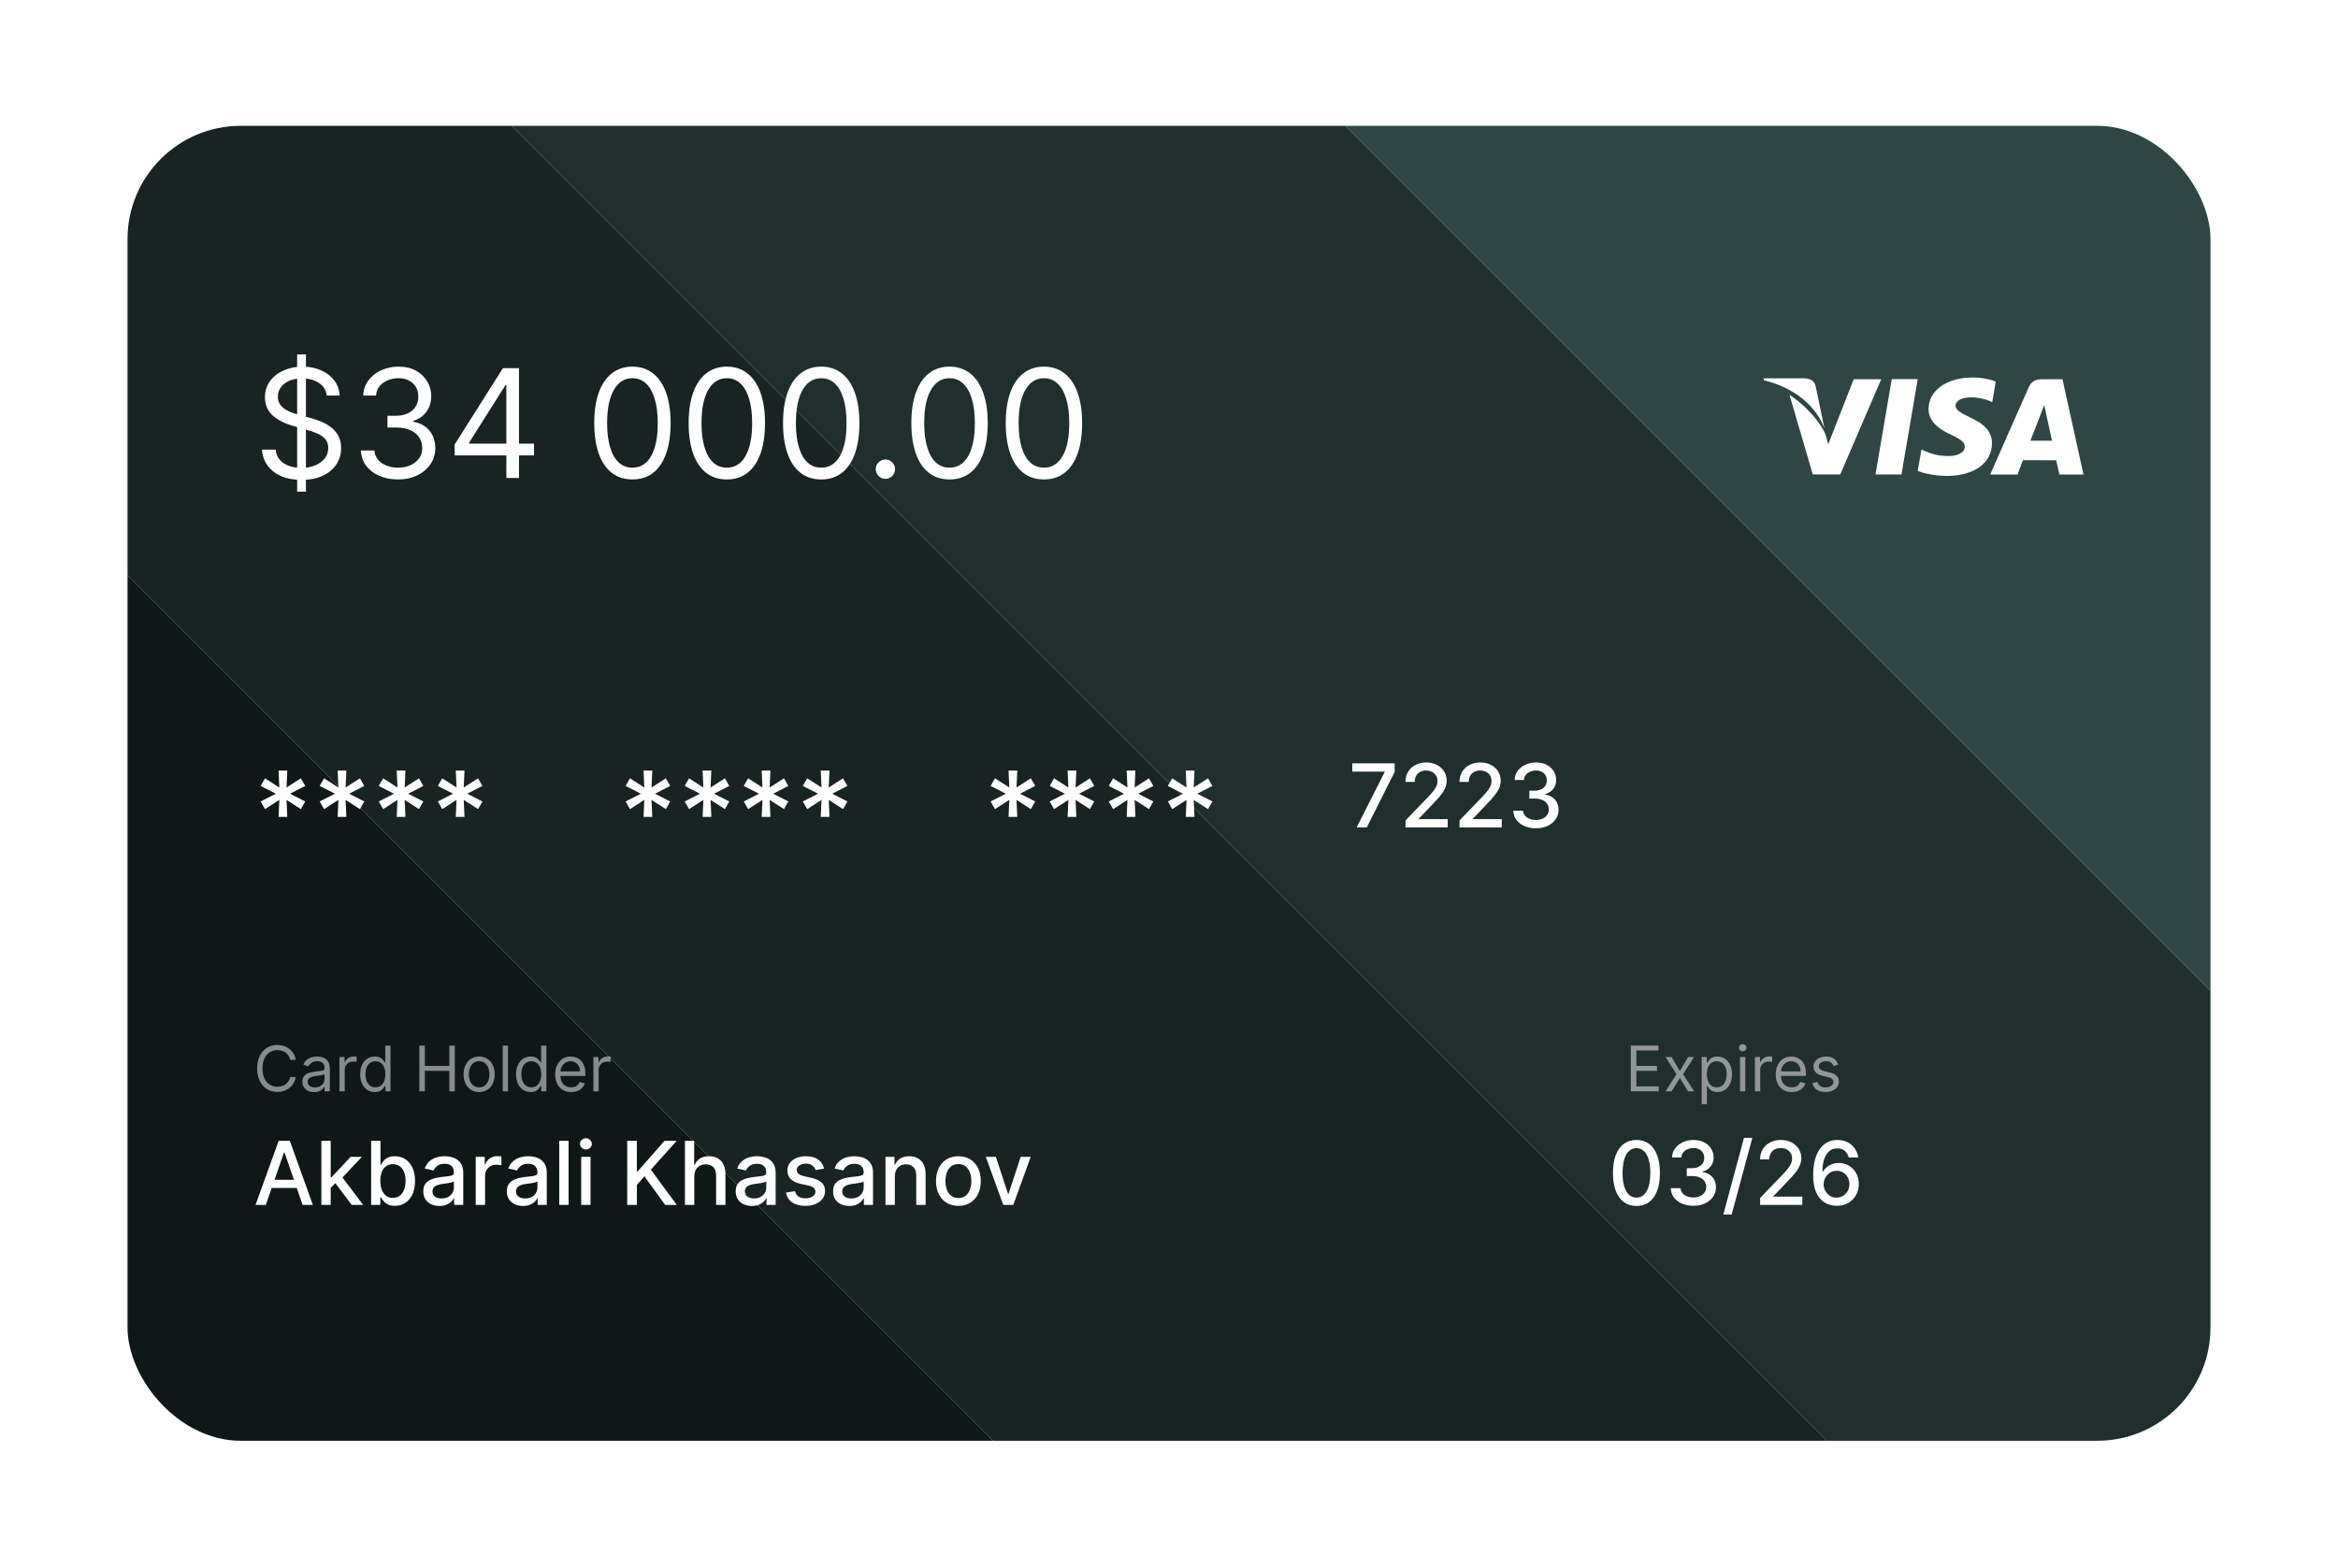 <svg width="550" height="369" viewBox="0 0 550 369" fill="none" xmlns="http://www.w3.org/2000/svg">
<g filter="url(#filter0_d_4_101961)">
<g clip-path="url(#clip0_4_101961)">
<rect x="176.556" y="-336.042" width="832.03" height="138.672" transform="rotate(45 176.556 -336.042)" fill="#2F4644"/>
<rect x="78.5" y="-237.987" width="832.03" height="138.672" transform="rotate(45 78.5 -237.987)" fill="#202E2D"/>
<rect x="-19.555" y="-139.931" width="832.03" height="138.672" transform="rotate(45 -19.555 -139.931)" fill="#182322"/>
<rect x="-117.611" y="-41.875" width="832.03" height="138.672" transform="rotate(45 -117.611 -41.875)" fill="#101717"/>
<path d="M69.903 86.082V53.783H71.972V86.082H69.903ZM76.867 63.473C76.716 62.194 76.102 61.202 75.025 60.495C73.948 59.789 72.628 59.435 71.063 59.435C69.919 59.435 68.918 59.62 68.061 59.99C67.211 60.361 66.546 60.869 66.067 61.517C65.596 62.165 65.361 62.901 65.361 63.725C65.361 64.415 65.525 65.008 65.853 65.504C66.189 65.992 66.618 66.4 67.139 66.728C67.661 67.047 68.208 67.312 68.78 67.523C69.352 67.725 69.877 67.888 70.357 68.015L72.981 68.721C73.654 68.898 74.403 69.142 75.227 69.453C76.059 69.764 76.854 70.189 77.611 70.727C78.377 71.257 79.008 71.939 79.504 72.771C80 73.604 80.248 74.626 80.248 75.837C80.248 77.233 79.882 78.495 79.151 79.622C78.427 80.749 77.367 81.645 75.971 82.309C74.583 82.974 72.897 83.306 70.912 83.306C69.061 83.306 67.459 83.008 66.105 82.41C64.759 81.813 63.699 80.981 62.925 79.912C62.16 78.844 61.727 77.603 61.626 76.19H64.856C64.94 77.166 65.268 77.974 65.84 78.613C66.42 79.244 67.152 79.715 68.035 80.026C68.927 80.329 69.886 80.48 70.912 80.48C72.106 80.48 73.179 80.287 74.129 79.9C75.08 79.504 75.832 78.958 76.388 78.26C76.943 77.553 77.22 76.729 77.22 75.787C77.22 74.929 76.981 74.231 76.501 73.692C76.022 73.154 75.391 72.716 74.609 72.38C73.826 72.044 72.981 71.749 72.073 71.497L68.893 70.588C66.874 70.008 65.276 69.18 64.099 68.103C62.921 67.026 62.333 65.618 62.333 63.876C62.333 62.43 62.724 61.168 63.506 60.091C64.296 59.006 65.356 58.165 66.685 57.568C68.023 56.962 69.516 56.66 71.164 56.66C72.83 56.66 74.31 56.958 75.605 57.555C76.901 58.144 77.927 58.952 78.684 59.978C79.449 61.004 79.853 62.169 79.895 63.473H76.867ZM93.669 83.205C92.004 83.205 90.519 82.919 89.216 82.347C87.92 81.775 86.89 80.981 86.124 79.963C85.368 78.937 84.955 77.746 84.888 76.392H88.067C88.135 77.225 88.421 77.944 88.925 78.55C89.43 79.147 90.09 79.609 90.906 79.938C91.722 80.266 92.626 80.43 93.619 80.43C94.729 80.43 95.713 80.236 96.571 79.849C97.429 79.462 98.102 78.924 98.59 78.234C99.078 77.544 99.322 76.746 99.322 75.837C99.322 74.887 99.086 74.05 98.615 73.326C98.144 72.595 97.454 72.023 96.546 71.611C95.638 71.198 94.527 70.992 93.215 70.992H91.146V68.217H93.215C94.241 68.217 95.141 68.031 95.915 67.661C96.697 67.291 97.307 66.77 97.745 66.097C98.19 65.424 98.413 64.633 98.413 63.725C98.413 62.85 98.22 62.089 97.833 61.441C97.446 60.794 96.899 60.289 96.193 59.927C95.495 59.566 94.67 59.385 93.72 59.385C92.828 59.385 91.987 59.549 91.196 59.877C90.414 60.197 89.775 60.663 89.279 61.277C88.782 61.883 88.513 62.615 88.471 63.473H85.443C85.494 62.118 85.902 60.932 86.667 59.915C87.432 58.889 88.433 58.09 89.67 57.518C90.915 56.946 92.281 56.66 93.77 56.66C95.368 56.66 96.739 56.983 97.883 57.631C99.027 58.27 99.906 59.116 100.52 60.167C101.134 61.218 101.441 62.354 101.441 63.574C101.441 65.029 101.058 66.269 100.293 67.296C99.536 68.322 98.506 69.032 97.202 69.428V69.63C98.834 69.899 100.108 70.593 101.025 71.711C101.942 72.822 102.4 74.197 102.4 75.837C102.4 77.242 102.017 78.503 101.252 79.622C100.495 80.732 99.46 81.607 98.148 82.246C96.836 82.886 95.343 83.205 93.669 83.205ZM106.955 77.553V74.979L118.31 57.013H120.177V61H118.915L110.336 74.575V74.777H125.627V77.553H106.955ZM119.117 82.852V76.771V75.572V57.013H122.095V82.852H119.117ZM148.776 83.205C146.875 83.205 145.256 82.688 143.919 81.653C142.581 80.61 141.559 79.101 140.853 77.124C140.146 75.139 139.793 72.742 139.793 69.932C139.793 67.14 140.146 64.755 140.853 62.779C141.568 60.794 142.594 59.28 143.931 58.237C145.277 57.185 146.892 56.66 148.776 56.66C150.66 56.66 152.271 57.185 153.608 58.237C154.954 59.28 155.98 60.794 156.687 62.779C157.402 64.755 157.759 67.14 157.759 69.932C157.759 72.742 157.406 75.139 156.699 77.124C155.993 79.101 154.971 80.61 153.633 81.653C152.296 82.688 150.677 83.205 148.776 83.205ZM148.776 80.43C150.66 80.43 152.124 79.521 153.167 77.704C154.21 75.888 154.731 73.297 154.731 69.932C154.731 67.695 154.491 65.79 154.012 64.217C153.541 62.644 152.86 61.446 151.968 60.621C151.085 59.797 150.021 59.385 148.776 59.385C146.909 59.385 145.449 60.306 144.398 62.148C143.347 63.981 142.821 66.576 142.821 69.932C142.821 72.17 143.056 74.071 143.527 75.635C143.998 77.2 144.676 78.39 145.559 79.206C146.45 80.022 147.523 80.43 148.776 80.43ZM170.981 83.205C169.08 83.205 167.461 82.688 166.124 81.653C164.787 80.61 163.765 79.101 163.058 77.124C162.352 75.139 161.998 72.742 161.998 69.932C161.998 67.14 162.352 64.755 163.058 62.779C163.773 60.794 164.799 59.28 166.137 58.237C167.482 57.185 169.097 56.66 170.981 56.66C172.866 56.66 174.476 57.185 175.814 58.237C177.159 59.28 178.186 60.794 178.892 62.779C179.607 64.755 179.965 67.14 179.965 69.932C179.965 72.742 179.611 75.139 178.905 77.124C178.198 79.101 177.176 80.61 175.839 81.653C174.501 82.688 172.882 83.205 170.981 83.205ZM170.981 80.43C172.866 80.43 174.329 79.521 175.372 77.704C176.415 75.888 176.936 73.297 176.936 69.932C176.936 67.695 176.697 65.79 176.217 64.217C175.746 62.644 175.065 61.446 174.173 60.621C173.29 59.797 172.226 59.385 170.981 59.385C169.114 59.385 167.655 60.306 166.603 62.148C165.552 63.981 165.026 66.576 165.026 69.932C165.026 72.17 165.262 74.071 165.733 75.635C166.204 77.2 166.881 78.39 167.764 79.206C168.656 80.022 169.728 80.43 170.981 80.43ZM193.187 83.205C191.286 83.205 189.667 82.688 188.329 81.653C186.992 80.61 185.97 79.101 185.264 77.124C184.557 75.139 184.204 72.742 184.204 69.932C184.204 67.14 184.557 64.755 185.264 62.779C185.978 60.794 187.005 59.28 188.342 58.237C189.688 57.185 191.303 56.66 193.187 56.66C195.071 56.66 196.682 57.185 198.019 58.237C199.365 59.28 200.391 60.794 201.098 62.779C201.812 64.755 202.17 67.14 202.17 69.932C202.17 72.742 201.817 75.139 201.11 77.124C200.404 79.101 199.382 80.61 198.044 81.653C196.707 82.688 195.088 83.205 193.187 83.205ZM193.187 80.43C195.071 80.43 196.534 79.521 197.577 77.704C198.62 75.888 199.142 73.297 199.142 69.932C199.142 67.695 198.902 65.79 198.423 64.217C197.952 62.644 197.27 61.446 196.379 60.621C195.496 59.797 194.432 59.385 193.187 59.385C191.32 59.385 189.86 60.306 188.809 62.148C187.757 63.981 187.232 66.576 187.232 69.932C187.232 72.17 187.467 74.071 187.938 75.635C188.409 77.2 189.086 78.39 189.97 79.206C190.861 80.022 191.934 80.43 193.187 80.43ZM208.283 83.054C207.66 83.054 207.126 82.831 206.68 82.385C206.235 81.939 206.012 81.405 206.012 80.783C206.012 80.16 206.235 79.626 206.68 79.18C207.126 78.735 207.66 78.512 208.283 78.512C208.905 78.512 209.439 78.735 209.885 79.18C210.331 79.626 210.554 80.16 210.554 80.783C210.554 81.195 210.449 81.573 210.238 81.918C210.036 82.263 209.763 82.541 209.418 82.751C209.082 82.953 208.703 83.054 208.283 83.054ZM223.372 83.205C221.471 83.205 219.852 82.688 218.515 81.653C217.178 80.61 216.156 79.101 215.449 77.124C214.743 75.139 214.389 72.742 214.389 69.932C214.389 67.14 214.743 64.755 215.449 62.779C216.164 60.794 217.19 59.28 218.528 58.237C219.873 57.185 221.488 56.66 223.372 56.66C225.256 56.66 226.867 57.185 228.205 58.237C229.55 59.28 230.577 60.794 231.283 62.779C231.998 64.755 232.355 67.14 232.355 69.932C232.355 72.742 232.002 75.139 231.296 77.124C230.589 79.101 229.567 80.61 228.23 81.653C226.892 82.688 225.273 83.205 223.372 83.205ZM223.372 80.43C225.256 80.43 226.72 79.521 227.763 77.704C228.806 75.888 229.327 73.297 229.327 69.932C229.327 67.695 229.088 65.79 228.608 64.217C228.137 62.644 227.456 61.446 226.564 60.621C225.681 59.797 224.617 59.385 223.372 59.385C221.505 59.385 220.046 60.306 218.994 62.148C217.943 63.981 217.417 66.576 217.417 69.932C217.417 72.17 217.653 74.071 218.124 75.635C218.595 77.2 219.272 78.39 220.155 79.206C221.047 80.022 222.119 80.43 223.372 80.43ZM245.578 83.205C243.677 83.205 242.058 82.688 240.72 81.653C239.383 80.61 238.361 79.101 237.654 77.124C236.948 75.139 236.595 72.742 236.595 69.932C236.595 67.14 236.948 64.755 237.654 62.779C238.369 60.794 239.396 59.28 240.733 58.237C242.079 57.185 243.694 56.66 245.578 56.66C247.462 56.66 249.073 57.185 250.41 58.237C251.756 59.28 252.782 60.794 253.488 62.779C254.203 64.755 254.561 67.14 254.561 69.932C254.561 72.742 254.208 75.139 253.501 77.124C252.795 79.101 251.773 80.61 250.435 81.653C249.098 82.688 247.479 83.205 245.578 83.205ZM245.578 80.43C247.462 80.43 248.925 79.521 249.968 77.704C251.011 75.888 251.533 73.297 251.533 69.932C251.533 67.695 251.293 65.79 250.814 64.217C250.343 62.644 249.661 61.446 248.77 60.621C247.887 59.797 246.823 59.385 245.578 59.385C243.711 59.385 242.251 60.306 241.2 62.148C240.148 63.981 239.623 66.576 239.623 69.932C239.623 72.17 239.858 74.071 240.329 75.635C240.8 77.2 241.477 78.39 242.361 79.206C243.252 80.022 244.325 80.43 245.578 80.43Z" fill="white"/>
<path d="M65.531 162.597L65.711 158.604L62.342 160.771L61.31 158.973L64.887 157.147L61.31 155.32L62.342 153.522L65.711 155.689L65.531 151.696H67.584L67.404 155.689L70.773 153.522L71.805 155.32L68.228 157.147L71.805 158.973L70.773 160.771L67.404 158.604L67.584 162.597H65.531ZM79.427 162.597L79.606 158.604L76.238 160.771L75.206 158.973L78.783 157.147L75.206 155.32L76.238 153.522L79.606 155.689L79.427 151.696H81.48L81.3 155.689L84.669 153.522L85.7 155.32L82.123 157.147L85.7 158.973L84.669 160.771L81.3 158.604L81.48 162.597H79.427ZM93.322 162.597L93.502 158.604L90.133 160.771L89.102 158.973L92.679 157.147L89.102 155.32L90.133 153.522L93.502 155.689L93.322 151.696H95.376L95.196 155.689L98.565 153.522L99.596 155.32L96.019 157.147L99.596 158.973L98.565 160.771L95.196 158.604L95.376 162.597H93.322ZM107.218 162.597L107.398 158.604L104.029 160.771L102.998 158.973L106.575 157.147L102.998 155.32L104.029 153.522L107.398 155.689L107.218 151.696H109.271L109.092 155.689L112.46 153.522L113.492 155.32L109.915 157.147L113.492 158.973L112.46 160.771L109.092 158.604L109.271 162.597H107.218Z" fill="white"/>
<path d="M319.148 165.076L325.728 152.063V151.953H318.118V150.003H328.083V152.019L321.525 165.076H319.148ZM330.642 165.076V163.427L335.742 158.143C336.287 157.569 336.736 157.066 337.089 156.634C337.447 156.197 337.715 155.783 337.892 155.39C338.068 154.998 338.156 154.581 338.156 154.139C338.156 153.638 338.039 153.207 337.803 152.844C337.568 152.476 337.246 152.193 336.839 151.997C336.432 151.796 335.973 151.695 335.463 151.695C334.923 151.695 334.452 151.806 334.05 152.027C333.647 152.247 333.338 152.559 333.122 152.961C332.907 153.364 332.799 153.835 332.799 154.374H330.627C330.627 153.457 330.838 152.655 331.26 151.968C331.682 151.281 332.261 150.749 332.997 150.371C333.733 149.988 334.57 149.797 335.507 149.797C336.454 149.797 337.288 149.986 338.009 150.363C338.735 150.736 339.302 151.247 339.709 151.894C340.117 152.537 340.32 153.263 340.32 154.073C340.32 154.632 340.215 155.179 340.004 155.714C339.798 156.249 339.437 156.845 338.922 157.502C338.407 158.155 337.69 158.947 336.773 159.88L333.777 163.015V163.125H340.563V165.076H330.642ZM343.352 165.076V163.427L348.453 158.143C348.997 157.569 349.446 157.066 349.8 156.634C350.158 156.197 350.425 155.783 350.602 155.39C350.778 154.998 350.867 154.581 350.867 154.139C350.867 153.638 350.749 153.207 350.514 152.844C350.278 152.476 349.957 152.193 349.549 151.997C349.142 151.796 348.683 151.695 348.173 151.695C347.633 151.695 347.162 151.806 346.76 152.027C346.358 152.247 346.049 152.559 345.833 152.961C345.617 153.364 345.509 153.835 345.509 154.374H343.338C343.338 153.457 343.549 152.655 343.971 151.968C344.393 151.281 344.972 150.749 345.708 150.371C346.444 149.988 347.28 149.797 348.217 149.797C349.164 149.797 349.998 149.986 350.72 150.363C351.446 150.736 352.012 151.247 352.42 151.894C352.827 152.537 353.031 153.263 353.031 154.073C353.031 154.632 352.925 155.179 352.714 155.714C352.508 156.249 352.147 156.845 351.632 157.502C351.117 158.155 350.401 158.947 349.483 159.88L346.488 163.015V163.125H353.273V165.076H343.352ZM361.31 165.282C360.3 165.282 359.397 165.107 358.602 164.759C357.812 164.411 357.186 163.927 356.725 163.309C356.269 162.686 356.024 161.965 355.989 161.145H358.3C358.33 161.592 358.479 161.98 358.749 162.308C359.024 162.632 359.382 162.882 359.824 163.059C360.265 163.236 360.756 163.324 361.296 163.324C361.889 163.324 362.414 163.221 362.871 163.015C363.332 162.809 363.692 162.522 363.952 162.154C364.212 161.781 364.342 161.351 364.342 160.866C364.342 160.36 364.212 159.916 363.952 159.534C363.697 159.146 363.322 158.842 362.826 158.621C362.336 158.4 361.742 158.29 361.045 158.29H359.772V156.435H361.045C361.605 156.435 362.095 156.335 362.517 156.133C362.944 155.932 363.278 155.653 363.518 155.294C363.759 154.931 363.879 154.507 363.879 154.021C363.879 153.555 363.773 153.15 363.562 152.807C363.356 152.458 363.062 152.186 362.679 151.99C362.301 151.794 361.855 151.695 361.34 151.695C360.849 151.695 360.39 151.786 359.963 151.968C359.541 152.144 359.198 152.4 358.933 152.733C358.668 153.062 358.526 153.457 358.506 153.918H356.306C356.33 153.104 356.571 152.387 357.027 151.769C357.488 151.151 358.097 150.668 358.852 150.319C359.608 149.971 360.447 149.797 361.369 149.797C362.336 149.797 363.17 149.986 363.871 150.363C364.578 150.736 365.123 151.234 365.505 151.857C365.893 152.481 366.084 153.163 366.079 153.903C366.084 154.747 365.849 155.464 365.373 156.052C364.902 156.641 364.274 157.036 363.489 157.237V157.355C364.49 157.507 365.265 157.905 365.814 158.547C366.369 159.19 366.644 159.987 366.639 160.939C366.644 161.769 366.413 162.512 365.947 163.169C365.486 163.827 364.855 164.344 364.055 164.722C363.256 165.095 362.341 165.282 361.31 165.282Z" fill="white"/>
<path d="M151.392 162.597L151.572 158.604L148.203 160.771L147.172 158.973L150.748 157.147L147.172 155.32L148.203 153.522L151.572 155.689L151.392 151.696H153.445L153.265 155.689L156.634 153.522L157.666 155.32L154.089 157.147L157.666 158.973L156.634 160.771L153.265 158.604L153.445 162.597H151.392ZM165.288 162.597L165.467 158.604L162.099 160.771L161.067 158.973L164.644 157.147L161.067 155.32L162.099 153.522L165.467 155.689L165.288 151.696H167.341L167.161 155.689L170.53 153.522L171.561 155.32L167.984 157.147L171.561 158.973L170.53 160.771L167.161 158.604L167.341 162.597H165.288ZM179.183 162.597L179.363 158.604L175.994 160.771L174.963 158.973L178.54 157.147L174.963 155.32L175.994 153.522L179.363 155.689L179.183 151.696H181.237L181.057 155.689L184.426 153.522L185.457 155.32L181.88 157.147L185.457 158.973L184.426 160.771L181.057 158.604L181.237 162.597H179.183ZM193.079 162.597L193.259 158.604L189.89 160.771L188.859 158.973L192.436 157.147L188.859 155.32L189.89 153.522L193.259 155.689L193.079 151.696H195.132L194.953 155.689L198.321 153.522L199.353 155.32L195.776 157.147L199.353 158.973L198.321 160.771L194.953 158.604L195.132 162.597H193.079Z" fill="white"/>
<path d="M237.253 162.597L237.433 158.604L234.064 160.771L233.033 158.973L236.609 157.147L233.033 155.32L234.064 153.522L237.433 155.689L237.253 151.696H239.306L239.126 155.689L242.495 153.522L243.527 155.32L239.95 157.147L243.527 158.973L242.495 160.771L239.126 158.604L239.306 162.597H237.253ZM251.149 162.597L251.328 158.604L247.96 160.771L246.928 158.973L250.505 157.147L246.928 155.32L247.96 153.522L251.328 155.689L251.149 151.696H253.202L253.022 155.689L256.391 153.522L257.422 155.32L253.845 157.147L257.422 158.973L256.391 160.771L253.022 158.604L253.202 162.597H251.149ZM265.044 162.597L265.224 158.604L261.855 160.771L260.824 158.973L264.401 157.147L260.824 155.32L261.855 153.522L265.224 155.689L265.044 151.696H267.098L266.918 155.689L270.287 153.522L271.318 155.32L267.741 157.147L271.318 158.973L270.287 160.771L266.918 158.604L267.098 162.597H265.044ZM278.94 162.597L279.12 158.604L275.751 160.771L274.72 158.973L278.297 157.147L274.72 155.32L275.751 153.522L279.12 155.689L278.94 151.696H280.993L280.814 155.689L284.182 153.522L285.214 155.32L281.637 157.147L285.214 158.973L284.182 160.771L280.814 158.604L280.993 162.597H278.94Z" fill="white"/>
<path d="M383.636 227.172V216.406H390.133V217.562H384.939V221.2H389.797V222.357H384.939V226.016H390.217V227.172H383.636ZM393.24 219.097L395.175 222.399L397.109 219.097H398.539L395.932 223.135L398.539 227.172H397.109L395.175 224.039L393.24 227.172H391.81L394.376 223.135L391.81 219.097H393.24ZM400.309 230.2V219.097H401.508V220.38H401.655C401.746 220.24 401.873 220.061 402.034 219.844C402.198 219.623 402.433 219.427 402.738 219.255C403.047 219.08 403.464 218.992 403.989 218.992C404.669 218.992 405.269 219.162 405.787 219.502C406.306 219.842 406.711 220.324 407.002 220.948C407.292 221.572 407.438 222.308 407.438 223.156C407.438 224.011 407.292 224.752 407.002 225.38C406.711 226.003 406.308 226.487 405.793 226.83C405.277 227.17 404.683 227.34 404.01 227.34C403.492 227.34 403.076 227.255 402.764 227.083C402.453 226.908 402.213 226.71 402.044 226.489C401.876 226.264 401.746 226.079 401.655 225.932H401.55V230.2H400.309ZM401.529 223.135C401.529 223.745 401.618 224.283 401.797 224.749C401.976 225.211 402.237 225.574 402.58 225.837C402.924 226.096 403.345 226.226 403.842 226.226C404.361 226.226 404.794 226.089 405.141 225.816C405.491 225.539 405.754 225.168 405.929 224.701C406.108 224.232 406.197 223.71 406.197 223.135C406.197 222.567 406.11 222.055 405.934 221.6C405.763 221.141 405.502 220.778 405.151 220.512C404.804 220.242 404.368 220.107 403.842 220.107C403.337 220.107 402.913 220.235 402.57 220.491C402.227 220.743 401.967 221.097 401.792 221.552C401.617 222.005 401.529 222.532 401.529 223.135ZM409.33 227.172V219.097H410.571V227.172H409.33ZM409.961 217.752C409.719 217.752 409.511 217.669 409.336 217.505C409.164 217.34 409.078 217.142 409.078 216.911C409.078 216.679 409.164 216.481 409.336 216.317C409.511 216.152 409.719 216.069 409.961 216.069C410.203 216.069 410.41 216.152 410.582 216.317C410.757 216.481 410.844 216.679 410.844 216.911C410.844 217.142 410.757 217.34 410.582 217.505C410.41 217.669 410.203 217.752 409.961 217.752ZM412.843 227.172V219.097H414.042V220.317H414.126C414.273 219.918 414.54 219.593 414.925 219.345C415.311 219.096 415.745 218.971 416.229 218.971C416.32 218.971 416.434 218.973 416.571 218.977C416.707 218.98 416.811 218.985 416.881 218.992V220.254C416.839 220.244 416.742 220.228 416.592 220.207C416.444 220.182 416.288 220.17 416.124 220.17C415.731 220.17 415.381 220.252 415.072 220.417C414.767 220.578 414.526 220.803 414.347 221.09C414.172 221.374 414.084 221.698 414.084 222.062V227.172H412.843ZM421.491 227.34C420.713 227.34 420.042 227.169 419.478 226.825C418.917 226.478 418.484 225.995 418.179 225.374C417.878 224.75 417.727 224.025 417.727 223.198C417.727 222.371 417.878 221.642 418.179 221.011C418.484 220.377 418.908 219.883 419.451 219.529C419.998 219.171 420.636 218.992 421.365 218.992C421.786 218.992 422.201 219.062 422.611 219.203C423.021 219.343 423.394 219.571 423.731 219.886C424.067 220.198 424.335 220.611 424.535 221.127C424.735 221.642 424.835 222.276 424.835 223.03V223.555H418.61V222.483H423.573C423.573 222.027 423.482 221.621 423.3 221.263C423.121 220.906 422.865 220.624 422.532 220.417C422.203 220.21 421.814 220.107 421.365 220.107C420.871 220.107 420.443 220.229 420.082 220.475C419.725 220.717 419.45 221.032 419.257 221.421C419.064 221.81 418.968 222.227 418.968 222.672V223.387C418.968 223.997 419.073 224.514 419.283 224.938C419.497 225.359 419.793 225.679 420.172 225.9C420.55 226.117 420.99 226.226 421.491 226.226C421.817 226.226 422.111 226.18 422.374 226.089C422.641 225.995 422.87 225.854 423.063 225.669C423.256 225.479 423.405 225.245 423.51 224.964L424.708 225.301C424.582 225.707 424.37 226.065 424.072 226.373C423.774 226.678 423.406 226.916 422.968 227.088C422.53 227.256 422.038 227.34 421.491 227.34ZM432.441 220.906L431.327 221.221C431.257 221.036 431.153 220.855 431.017 220.68C430.884 220.501 430.701 220.354 430.47 220.238C430.239 220.123 429.943 220.065 429.582 220.065C429.087 220.065 428.676 220.179 428.346 220.406C428.02 220.631 427.857 220.916 427.857 221.263C427.857 221.572 427.969 221.815 428.194 221.994C428.418 222.173 428.769 222.322 429.245 222.441L430.444 222.735C431.166 222.911 431.704 223.179 432.058 223.54C432.412 223.897 432.589 224.358 432.589 224.922C432.589 225.385 432.455 225.798 432.189 226.163C431.926 226.527 431.558 226.815 431.085 227.025C430.612 227.235 430.062 227.34 429.434 227.34C428.611 227.34 427.929 227.162 427.389 226.804C426.85 226.447 426.508 225.925 426.364 225.238L427.542 224.943C427.654 225.378 427.866 225.704 428.178 225.921C428.493 226.138 428.905 226.247 429.413 226.247C429.992 226.247 430.451 226.124 430.791 225.879C431.134 225.63 431.306 225.332 431.306 224.985C431.306 224.705 431.208 224.47 431.011 224.281C430.815 224.088 430.514 223.944 430.107 223.85L428.762 223.534C428.022 223.359 427.479 223.088 427.132 222.72C426.788 222.348 426.617 221.884 426.617 221.326C426.617 220.871 426.745 220.468 427 220.117C427.26 219.767 427.612 219.492 428.057 219.292C428.506 219.092 429.014 218.992 429.582 218.992C430.381 218.992 431.008 219.168 431.464 219.518C431.923 219.869 432.249 220.331 432.441 220.906Z" fill="white" fill-opacity="0.5"/>
<path d="M384.966 254.148C383.804 254.143 382.81 253.836 381.986 253.228C381.161 252.619 380.531 251.734 380.094 250.571C379.658 249.408 379.439 248.007 379.439 246.368C379.439 244.734 379.658 243.338 380.094 242.181C380.536 241.023 381.169 240.139 381.993 239.531C382.822 238.923 383.813 238.618 384.966 238.618C386.119 238.618 387.108 238.925 387.932 239.538C388.757 240.147 389.387 241.03 389.824 242.188C390.265 243.341 390.486 244.734 390.486 246.368C390.486 248.012 390.268 249.415 389.831 250.578C389.395 251.736 388.764 252.622 387.94 253.235C387.115 253.843 386.124 254.148 384.966 254.148ZM384.966 252.182C385.987 252.182 386.784 251.684 387.358 250.688C387.937 249.692 388.227 248.252 388.227 246.368C388.227 245.117 388.094 244.06 387.829 243.196C387.569 242.328 387.194 241.67 386.703 241.224C386.218 240.772 385.639 240.547 384.966 240.547C383.951 240.547 383.153 241.047 382.575 242.048C381.996 243.049 381.704 244.489 381.699 246.368C381.699 247.624 381.829 248.687 382.089 249.555C382.354 250.419 382.729 251.074 383.215 251.52C383.701 251.962 384.284 252.182 384.966 252.182ZM398.345 254.103C397.334 254.103 396.431 253.929 395.636 253.581C394.846 253.232 394.221 252.749 393.76 252.131C393.303 251.508 393.058 250.787 393.024 249.967H395.335C395.364 250.414 395.514 250.801 395.783 251.13C396.058 251.454 396.416 251.704 396.858 251.881C397.3 252.057 397.79 252.146 398.33 252.146C398.924 252.146 399.449 252.043 399.905 251.837C400.366 251.63 400.727 251.343 400.987 250.975C401.247 250.603 401.377 250.173 401.377 249.687C401.377 249.182 401.247 248.738 400.987 248.355C400.732 247.968 400.356 247.664 399.861 247.443C399.37 247.222 398.776 247.112 398.08 247.112H396.806V245.257H398.08C398.639 245.257 399.13 245.156 399.552 244.955C399.979 244.754 400.312 244.474 400.553 244.116C400.793 243.753 400.913 243.329 400.913 242.843C400.913 242.377 400.808 241.972 400.597 241.629C400.391 241.28 400.096 241.008 399.714 240.812C399.336 240.615 398.889 240.517 398.374 240.517C397.883 240.517 397.425 240.608 396.998 240.79C396.576 240.966 396.232 241.221 395.967 241.555C395.702 241.884 395.56 242.279 395.541 242.74H393.34C393.365 241.925 393.605 241.209 394.061 240.591C394.522 239.973 395.131 239.489 395.886 239.141C396.642 238.793 397.481 238.618 398.404 238.618C399.37 238.618 400.204 238.807 400.906 239.185C401.612 239.558 402.157 240.056 402.54 240.679C402.927 241.302 403.119 241.984 403.114 242.725C403.119 243.569 402.883 244.285 402.407 244.874C401.936 245.463 401.308 245.858 400.523 246.059V246.177C401.524 246.329 402.299 246.726 402.849 247.369C403.403 248.012 403.678 248.809 403.673 249.761C403.678 250.59 403.447 251.334 402.981 251.991C402.52 252.649 401.89 253.166 401.09 253.544C400.29 253.917 399.375 254.103 398.345 254.103ZM412.225 238.118L407.368 256.164H405.403L410.26 238.118H412.225ZM414.065 253.897V252.249L419.165 246.964C419.71 246.39 420.159 245.887 420.512 245.456C420.87 245.019 421.138 244.604 421.314 244.212C421.491 243.819 421.579 243.402 421.579 242.961C421.579 242.46 421.462 242.028 421.226 241.665C420.991 241.297 420.669 241.015 420.262 240.819C419.855 240.618 419.396 240.517 418.886 240.517C418.346 240.517 417.875 240.628 417.473 240.848C417.07 241.069 416.761 241.381 416.545 241.783C416.329 242.185 416.221 242.656 416.221 243.196H414.05C414.05 242.279 414.261 241.476 414.683 240.79C415.105 240.103 415.684 239.57 416.42 239.192C417.156 238.81 417.993 238.618 418.93 238.618C419.877 238.618 420.711 238.807 421.432 239.185C422.158 239.558 422.725 240.068 423.132 240.716C423.54 241.359 423.743 242.085 423.743 242.894C423.743 243.454 423.638 244.001 423.427 244.536C423.221 245.07 422.86 245.667 422.345 246.324C421.83 246.977 421.113 247.769 420.196 248.701L417.2 251.837V251.947H423.986V253.897H414.065ZM432.038 254.103C431.365 254.094 430.703 253.971 430.05 253.735C429.403 253.5 428.814 253.107 428.284 252.558C427.754 252.008 427.33 251.27 427.011 250.343C426.697 249.415 426.54 248.257 426.54 246.869C426.54 245.554 426.67 244.386 426.93 243.365C427.195 242.345 427.575 241.484 428.071 240.782C428.566 240.076 429.165 239.538 429.866 239.17C430.568 238.802 431.356 238.618 432.229 238.618C433.127 238.618 433.924 238.795 434.621 239.148C435.318 239.502 435.882 239.99 436.314 240.613C436.75 241.236 437.028 241.945 437.145 242.74H434.901C434.748 242.112 434.447 241.599 433.995 241.202C433.544 240.804 432.955 240.606 432.229 240.606C431.125 240.606 430.264 241.086 429.646 242.048C429.032 243.01 428.723 244.347 428.718 246.059H428.829C429.089 245.632 429.408 245.269 429.786 244.97C430.168 244.666 430.595 244.433 431.066 244.271C431.542 244.104 432.043 244.02 432.568 244.02C433.441 244.02 434.231 244.234 434.937 244.661C435.649 245.083 436.215 245.667 436.637 246.412C437.059 247.158 437.27 248.012 437.27 248.974C437.27 249.935 437.052 250.806 436.615 251.586C436.184 252.366 435.575 252.985 434.79 253.441C434.005 253.892 433.088 254.113 432.038 254.103ZM432.03 252.19C432.609 252.19 433.127 252.048 433.583 251.763C434.039 251.478 434.4 251.096 434.665 250.615C434.93 250.134 435.062 249.597 435.062 249.003C435.062 248.424 434.932 247.897 434.672 247.421C434.417 246.945 434.064 246.567 433.613 246.287C433.166 246.008 432.656 245.868 432.082 245.868C431.645 245.868 431.24 245.951 430.867 246.118C430.499 246.285 430.176 246.515 429.896 246.81C429.616 247.104 429.395 247.443 429.234 247.825C429.077 248.203 428.998 248.603 428.998 249.025C428.998 249.589 429.128 250.112 429.388 250.593C429.653 251.074 430.014 251.461 430.47 251.756C430.931 252.045 431.451 252.19 432.03 252.19Z" fill="white"/>
<path d="M69.575 219.77H68.271C68.194 219.395 68.059 219.066 67.866 218.782C67.677 218.498 67.445 218.26 67.172 218.067C66.902 217.871 66.603 217.724 66.273 217.626C65.944 217.527 65.6 217.478 65.243 217.478C64.591 217.478 64 217.643 63.471 217.972C62.945 218.302 62.527 218.787 62.215 219.429C61.906 220.07 61.752 220.857 61.752 221.789C61.752 222.721 61.906 223.508 62.215 224.149C62.527 224.791 62.945 225.276 63.471 225.606C64 225.935 64.591 226.1 65.243 226.1C65.6 226.1 65.944 226.051 66.273 225.953C66.603 225.854 66.902 225.709 67.172 225.516C67.445 225.32 67.677 225.08 67.866 224.796C68.059 224.509 68.194 224.179 68.271 223.808H69.575C69.476 224.358 69.298 224.85 69.038 225.285C68.779 225.72 68.457 226.089 68.071 226.394C67.686 226.696 67.253 226.925 66.772 227.083C66.296 227.241 65.786 227.319 65.243 227.319C64.325 227.319 63.508 227.095 62.793 226.646C62.078 226.198 61.516 225.56 61.105 224.733C60.695 223.906 60.49 222.925 60.49 221.789C60.49 220.654 60.695 219.672 61.105 218.845C61.516 218.018 62.078 217.38 62.793 216.932C63.508 216.483 64.325 216.259 65.243 216.259C65.786 216.259 66.296 216.338 66.772 216.495C67.253 216.653 67.686 216.884 68.071 217.189C68.457 217.491 68.779 217.859 69.038 218.293C69.298 218.724 69.476 219.217 69.575 219.77ZM73.889 227.361C73.377 227.361 72.913 227.265 72.496 227.072C72.079 226.876 71.748 226.594 71.502 226.226C71.257 225.854 71.135 225.406 71.135 224.88C71.135 224.418 71.226 224.043 71.408 223.755C71.59 223.464 71.834 223.236 72.139 223.072C72.444 222.907 72.78 222.784 73.148 222.704C73.519 222.62 73.893 222.553 74.268 222.504C74.758 222.441 75.156 222.394 75.461 222.362C75.769 222.327 75.994 222.269 76.134 222.189C76.278 222.108 76.349 221.968 76.349 221.768V221.726C76.349 221.207 76.207 220.804 75.924 220.517C75.643 220.229 75.217 220.086 74.646 220.086C74.054 220.086 73.59 220.215 73.253 220.475C72.917 220.734 72.68 221.011 72.543 221.305L71.366 220.885C71.576 220.394 71.856 220.012 72.207 219.739C72.561 219.462 72.946 219.269 73.363 219.161C73.784 219.048 74.198 218.992 74.604 218.992C74.863 218.992 75.161 219.024 75.498 219.087C75.838 219.147 76.165 219.271 76.481 219.46C76.8 219.649 77.064 219.935 77.275 220.317C77.485 220.699 77.59 221.211 77.59 221.852V227.172H76.349V226.079H76.286C76.202 226.254 76.062 226.441 75.866 226.641C75.669 226.841 75.408 227.011 75.082 227.151C74.757 227.291 74.359 227.361 73.889 227.361ZM74.078 226.247C74.569 226.247 74.983 226.151 75.319 225.958C75.659 225.765 75.915 225.516 76.087 225.211C76.262 224.906 76.349 224.586 76.349 224.249V223.114C76.297 223.177 76.181 223.235 76.002 223.287C75.827 223.336 75.624 223.38 75.393 223.419C75.165 223.454 74.942 223.485 74.725 223.513C74.511 223.538 74.338 223.559 74.204 223.576C73.882 223.618 73.581 223.687 73.3 223.781C73.023 223.873 72.799 224.011 72.627 224.197C72.459 224.379 72.375 224.628 72.375 224.943C72.375 225.374 72.535 225.7 72.853 225.921C73.176 226.138 73.584 226.247 74.078 226.247ZM79.855 227.172V219.097H81.053V220.317H81.137C81.284 219.918 81.551 219.593 81.936 219.345C82.322 219.096 82.756 218.971 83.24 218.971C83.331 218.971 83.445 218.973 83.582 218.977C83.718 218.98 83.822 218.985 83.892 218.992V220.254C83.85 220.244 83.753 220.228 83.603 220.207C83.456 220.182 83.299 220.17 83.135 220.17C82.742 220.17 82.392 220.252 82.083 220.417C81.778 220.578 81.537 220.803 81.358 221.09C81.183 221.374 81.095 221.698 81.095 222.062V227.172H79.855ZM88.166 227.34C87.493 227.34 86.899 227.17 86.384 226.83C85.868 226.487 85.465 226.003 85.174 225.38C84.884 224.752 84.738 224.011 84.738 223.156C84.738 222.308 84.884 221.572 85.174 220.948C85.465 220.324 85.87 219.842 86.389 219.502C86.908 219.162 87.507 218.992 88.187 218.992C88.713 218.992 89.128 219.08 89.433 219.255C89.741 219.427 89.976 219.623 90.137 219.844C90.302 220.061 90.43 220.24 90.521 220.38H90.626V216.406H91.867V227.172H90.668V225.932H90.521C90.43 226.079 90.3 226.264 90.132 226.489C89.964 226.71 89.724 226.908 89.412 227.083C89.1 227.255 88.684 227.34 88.166 227.34ZM88.334 226.226C88.832 226.226 89.252 226.096 89.596 225.837C89.939 225.574 90.2 225.211 90.379 224.749C90.558 224.283 90.647 223.745 90.647 223.135C90.647 222.532 90.559 222.005 90.384 221.552C90.209 221.097 89.95 220.743 89.606 220.491C89.263 220.235 88.839 220.107 88.334 220.107C87.808 220.107 87.37 220.242 87.02 220.512C86.673 220.778 86.412 221.141 86.236 221.6C86.065 222.055 85.979 222.567 85.979 223.135C85.979 223.71 86.067 224.232 86.242 224.701C86.42 225.168 86.683 225.539 87.03 225.816C87.381 226.089 87.815 226.226 88.334 226.226ZM98.643 227.172V216.406H99.947V221.2H105.687V216.406H106.991V227.172H105.687V222.357H99.947V227.172H98.643ZM112.713 227.34C111.984 227.34 111.345 227.167 110.794 226.82C110.248 226.473 109.82 225.988 109.512 225.364C109.207 224.74 109.054 224.011 109.054 223.177C109.054 222.336 109.207 221.602 109.512 220.974C109.82 220.347 110.248 219.86 110.794 219.513C111.345 219.166 111.984 218.992 112.713 218.992C113.442 218.992 114.08 219.166 114.627 219.513C115.177 219.86 115.604 220.347 115.909 220.974C116.218 221.602 116.372 222.336 116.372 223.177C116.372 224.011 116.218 224.74 115.909 225.364C115.604 225.988 115.177 226.473 114.627 226.82C114.08 227.167 113.442 227.34 112.713 227.34ZM112.713 226.226C113.267 226.226 113.722 226.084 114.08 225.8C114.437 225.516 114.702 225.143 114.874 224.68C115.045 224.218 115.131 223.717 115.131 223.177C115.131 222.637 115.045 222.134 114.874 221.668C114.702 221.202 114.437 220.825 114.08 220.538C113.722 220.251 113.267 220.107 112.713 220.107C112.159 220.107 111.704 220.251 111.346 220.538C110.989 220.825 110.724 221.202 110.553 221.668C110.381 222.134 110.295 222.637 110.295 223.177C110.295 223.717 110.381 224.218 110.553 224.68C110.724 225.143 110.989 225.516 111.346 225.8C111.704 226.084 112.159 226.226 112.713 226.226ZM119.506 216.406V227.172H118.266V216.406H119.506ZM124.828 227.34C124.155 227.34 123.561 227.17 123.046 226.83C122.531 226.487 122.128 226.003 121.837 225.38C121.546 224.752 121.4 224.011 121.4 223.156C121.4 222.308 121.546 221.572 121.837 220.948C122.128 220.324 122.532 219.842 123.051 219.502C123.57 219.162 124.169 218.992 124.849 218.992C125.375 218.992 125.79 219.08 126.095 219.255C126.403 219.427 126.638 219.623 126.799 219.844C126.964 220.061 127.092 220.24 127.183 220.38H127.288V216.406H128.529V227.172H127.33V225.932H127.183C127.092 226.079 126.962 226.264 126.794 226.489C126.626 226.71 126.386 226.908 126.074 227.083C125.762 227.255 125.347 227.34 124.828 227.34ZM124.996 226.226C125.494 226.226 125.914 226.096 126.258 225.837C126.601 225.574 126.862 225.211 127.041 224.749C127.22 224.283 127.309 223.745 127.309 223.135C127.309 222.532 127.222 222.005 127.046 221.552C126.871 221.097 126.612 220.743 126.268 220.491C125.925 220.235 125.501 220.107 124.996 220.107C124.47 220.107 124.032 220.242 123.682 220.512C123.335 220.778 123.074 221.141 122.899 221.6C122.727 222.055 122.641 222.567 122.641 223.135C122.641 223.71 122.729 224.232 122.904 224.701C123.083 225.168 123.345 225.539 123.692 225.816C124.043 226.089 124.477 226.226 124.996 226.226ZM134.359 227.34C133.581 227.34 132.91 227.169 132.345 226.825C131.785 226.478 131.352 225.995 131.047 225.374C130.745 224.75 130.595 224.025 130.595 223.198C130.595 222.371 130.745 221.642 131.047 221.011C131.352 220.377 131.776 219.883 132.319 219.529C132.866 219.171 133.504 218.992 134.233 218.992C134.653 218.992 135.068 219.062 135.478 219.203C135.889 219.343 136.262 219.571 136.598 219.886C136.935 220.198 137.203 220.611 137.403 221.127C137.602 221.642 137.702 222.276 137.702 223.03V223.555H131.478V222.483H136.44C136.44 222.027 136.349 221.621 136.167 221.263C135.988 220.906 135.733 220.624 135.4 220.417C135.07 220.21 134.681 220.107 134.233 220.107C133.738 220.107 133.311 220.229 132.95 220.475C132.592 220.717 132.317 221.032 132.125 221.421C131.932 221.81 131.835 222.227 131.835 222.672V223.387C131.835 223.997 131.941 224.514 132.151 224.938C132.365 225.359 132.661 225.679 133.039 225.9C133.418 226.117 133.858 226.226 134.359 226.226C134.685 226.226 134.979 226.18 135.242 226.089C135.508 225.995 135.738 225.854 135.931 225.669C136.123 225.479 136.272 225.245 136.377 224.964L137.576 225.301C137.45 225.707 137.238 226.065 136.94 226.373C136.642 226.678 136.274 226.916 135.836 227.088C135.398 227.256 134.905 227.34 134.359 227.34ZM139.589 227.172V219.097H140.788V220.317H140.872C141.019 219.918 141.286 219.593 141.671 219.345C142.057 219.096 142.491 218.971 142.975 218.971C143.066 218.971 143.18 218.973 143.317 218.977C143.453 218.98 143.557 218.985 143.627 218.992V220.254C143.585 220.244 143.488 220.228 143.338 220.207C143.19 220.182 143.034 220.17 142.87 220.17C142.477 220.17 142.127 220.252 141.818 220.417C141.513 220.578 141.272 220.803 141.093 221.09C140.918 221.374 140.83 221.698 140.83 222.062V227.172H139.589Z" fill="white" fill-opacity="0.5"/>
<path d="M62.536 253.897H60.123L65.547 238.824H68.174L73.598 253.897H71.184L66.923 241.562H66.805L62.536 253.897ZM62.941 247.995H70.772V249.908H62.941V247.995ZM77.622 250.063L77.607 247.377H77.99L82.494 242.593H85.129L79.992 248.039H79.646L77.622 250.063ZM75.598 253.897V238.824H77.799V253.897H75.598ZM82.737 253.897L78.689 248.525L80.205 246.986L85.438 253.897H82.737ZM87.311 253.897V238.824H89.512V244.425H89.644C89.772 244.19 89.956 243.917 90.196 243.608C90.437 243.299 90.77 243.029 91.197 242.799C91.624 242.563 92.188 242.445 92.89 242.445C93.802 242.445 94.617 242.676 95.333 243.137C96.05 243.599 96.612 244.263 97.019 245.132C97.431 246 97.637 247.045 97.637 248.267C97.637 249.489 97.433 250.536 97.026 251.41C96.619 252.278 96.059 252.948 95.348 253.419C94.637 253.885 93.825 254.118 92.912 254.118C92.225 254.118 91.663 254.003 91.227 253.772C90.795 253.542 90.456 253.272 90.211 252.963C89.966 252.653 89.777 252.379 89.644 252.138H89.46V253.897H87.311ZM89.468 248.245C89.468 249.04 89.583 249.737 89.814 250.335C90.044 250.934 90.378 251.402 90.814 251.741C91.251 252.075 91.786 252.241 92.419 252.241C93.076 252.241 93.626 252.067 94.067 251.719C94.509 251.366 94.843 250.887 95.068 250.284C95.299 249.68 95.414 249.001 95.414 248.245C95.414 247.499 95.302 246.829 95.076 246.236C94.855 245.642 94.521 245.174 94.075 244.83C93.633 244.487 93.081 244.315 92.419 244.315C91.781 244.315 91.241 244.479 90.8 244.808C90.363 245.137 90.032 245.595 89.806 246.184C89.581 246.773 89.468 247.46 89.468 248.245ZM103.398 254.148C102.681 254.148 102.034 254.015 101.455 253.75C100.876 253.48 100.417 253.09 100.079 252.58C99.745 252.07 99.578 251.444 99.578 250.703C99.578 250.065 99.701 249.54 99.946 249.128C100.191 248.716 100.523 248.39 100.94 248.149C101.357 247.909 101.823 247.727 102.338 247.605C102.853 247.482 103.378 247.389 103.913 247.325C104.59 247.247 105.14 247.183 105.562 247.134C105.984 247.08 106.29 246.994 106.482 246.876C106.673 246.758 106.769 246.567 106.769 246.302V246.25C106.769 245.608 106.587 245.11 106.224 244.756C105.866 244.403 105.331 244.227 104.62 244.227C103.879 244.227 103.295 244.391 102.868 244.72C102.446 245.043 102.154 245.404 101.992 245.802L99.924 245.331C100.169 244.644 100.528 244.089 100.999 243.667C101.474 243.24 102.022 242.931 102.64 242.74C103.258 242.544 103.908 242.445 104.59 242.445C105.042 242.445 105.52 242.499 106.025 242.607C106.536 242.71 107.011 242.902 107.453 243.181C107.9 243.461 108.265 243.861 108.55 244.381C108.834 244.896 108.977 245.566 108.977 246.39V253.897H106.827V252.352H106.739C106.597 252.636 106.383 252.916 106.099 253.191C105.814 253.465 105.449 253.694 105.002 253.875C104.556 254.057 104.021 254.148 103.398 254.148ZM103.876 252.381C104.485 252.381 105.005 252.261 105.436 252.021C105.873 251.78 106.204 251.466 106.43 251.078C106.661 250.686 106.776 250.266 106.776 249.82V248.363C106.697 248.441 106.545 248.515 106.32 248.584C106.099 248.647 105.846 248.704 105.562 248.753C105.277 248.797 105 248.839 104.73 248.878C104.46 248.912 104.234 248.942 104.053 248.966C103.626 249.02 103.236 249.111 102.883 249.239C102.534 249.366 102.255 249.55 102.044 249.791C101.838 250.026 101.735 250.34 101.735 250.733C101.735 251.277 101.936 251.689 102.338 251.969C102.74 252.244 103.253 252.381 103.876 252.381ZM111.908 253.897V242.593H114.035V244.388H114.152C114.358 243.78 114.721 243.302 115.242 242.953C115.767 242.6 116.36 242.423 117.023 242.423C117.16 242.423 117.322 242.428 117.508 242.438C117.7 242.448 117.849 242.46 117.957 242.475V244.58C117.869 244.555 117.712 244.528 117.486 244.499C117.261 244.465 117.035 244.447 116.809 244.447C116.289 244.447 115.825 244.558 115.418 244.779C115.016 244.994 114.697 245.296 114.461 245.684C114.226 246.066 114.108 246.503 114.108 246.994V253.897H111.908ZM123.05 254.148C122.334 254.148 121.686 254.015 121.107 253.75C120.528 253.48 120.07 253.09 119.731 252.58C119.397 252.07 119.23 251.444 119.23 250.703C119.23 250.065 119.353 249.54 119.598 249.128C119.844 248.716 120.175 248.39 120.592 248.149C121.009 247.909 121.475 247.727 121.99 247.605C122.506 247.482 123.031 247.389 123.565 247.325C124.242 247.247 124.792 247.183 125.214 247.134C125.636 247.08 125.943 246.994 126.134 246.876C126.325 246.758 126.421 246.567 126.421 246.302V246.25C126.421 245.608 126.239 245.11 125.876 244.756C125.518 244.403 124.983 244.227 124.272 244.227C123.531 244.227 122.947 244.391 122.52 244.72C122.098 245.043 121.806 245.404 121.644 245.802L119.576 245.331C119.822 244.644 120.18 244.089 120.651 243.667C121.127 243.24 121.674 242.931 122.292 242.74C122.91 242.544 123.56 242.445 124.242 242.445C124.694 242.445 125.172 242.499 125.678 242.607C126.188 242.71 126.664 242.902 127.105 243.181C127.552 243.461 127.917 243.861 128.202 244.381C128.487 244.896 128.629 245.566 128.629 246.39V253.897H126.48V252.352H126.392C126.249 252.636 126.036 252.916 125.751 253.191C125.467 253.465 125.101 253.694 124.655 253.875C124.208 254.057 123.673 254.148 123.05 254.148ZM123.529 252.381C124.137 252.381 124.657 252.261 125.089 252.021C125.526 251.78 125.857 251.466 126.082 251.078C126.313 250.686 126.428 250.266 126.428 249.82V248.363C126.35 248.441 126.198 248.515 125.972 248.584C125.751 248.647 125.499 248.704 125.214 248.753C124.929 248.797 124.652 248.839 124.382 248.878C124.112 248.912 123.887 248.942 123.705 248.966C123.278 249.02 122.888 249.111 122.535 249.239C122.187 249.366 121.907 249.55 121.696 249.791C121.49 250.026 121.387 250.34 121.387 250.733C121.387 251.277 121.588 251.689 121.99 251.969C122.393 252.244 122.905 252.381 123.529 252.381ZM133.76 238.824V253.897H131.56V238.824H133.76ZM136.721 253.897V242.593H138.922V253.897H136.721ZM137.832 240.848C137.45 240.848 137.121 240.721 136.846 240.466C136.576 240.206 136.441 239.897 136.441 239.538C136.441 239.175 136.576 238.866 136.846 238.611C137.121 238.351 137.45 238.221 137.832 238.221C138.215 238.221 138.541 238.351 138.811 238.611C139.086 238.866 139.223 239.175 139.223 239.538C139.223 239.897 139.086 240.206 138.811 240.466C138.541 240.721 138.215 240.848 137.832 240.848ZM147.543 253.897V238.824H149.818V246.022H150.002L156.324 238.824H159.187L153.107 245.61L159.209 253.897H156.471L151.599 247.163L149.818 249.209V253.897H147.543ZM163.33 247.185V253.897H161.13V238.824H163.301V244.433H163.441C163.706 243.824 164.11 243.341 164.655 242.983C165.2 242.625 165.911 242.445 166.789 242.445C167.564 242.445 168.242 242.605 168.821 242.924C169.404 243.243 169.856 243.719 170.175 244.352C170.499 244.98 170.66 245.765 170.66 246.707V253.897H168.46V246.972C168.46 246.143 168.246 245.5 167.82 245.043C167.393 244.582 166.799 244.352 166.039 244.352C165.518 244.352 165.052 244.462 164.64 244.683C164.233 244.904 163.912 245.227 163.676 245.654C163.445 246.076 163.33 246.587 163.33 247.185ZM176.887 254.148C176.17 254.148 175.523 254.015 174.944 253.75C174.365 253.48 173.906 253.09 173.568 252.58C173.234 252.07 173.067 251.444 173.067 250.703C173.067 250.065 173.19 249.54 173.435 249.128C173.68 248.716 174.012 248.39 174.429 248.149C174.846 247.909 175.312 247.727 175.827 247.605C176.342 247.482 176.867 247.389 177.402 247.325C178.079 247.247 178.629 247.183 179.051 247.134C179.473 247.08 179.779 246.994 179.971 246.876C180.162 246.758 180.258 246.567 180.258 246.302V246.25C180.258 245.608 180.076 245.11 179.713 244.756C179.355 244.403 178.82 244.227 178.109 244.227C177.368 244.227 176.784 244.391 176.357 244.72C175.935 245.043 175.643 245.404 175.481 245.802L173.413 245.331C173.658 244.644 174.017 244.089 174.488 243.667C174.963 243.24 175.511 242.931 176.129 242.74C176.747 242.544 177.397 242.445 178.079 242.445C178.531 242.445 179.009 242.499 179.514 242.607C180.025 242.71 180.5 242.902 180.942 243.181C181.389 243.461 181.754 243.861 182.039 244.381C182.323 244.896 182.466 245.566 182.466 246.39V253.897H180.316V252.352H180.228C180.086 252.636 179.872 252.916 179.588 253.191C179.303 253.465 178.938 253.694 178.491 253.875C178.045 254.057 177.51 254.148 176.887 254.148ZM177.365 252.381C177.974 252.381 178.494 252.261 178.925 252.021C179.362 251.78 179.693 251.466 179.919 251.078C180.15 250.686 180.265 250.266 180.265 249.82V248.363C180.186 248.441 180.034 248.515 179.809 248.584C179.588 248.647 179.335 248.704 179.051 248.753C178.766 248.797 178.489 248.839 178.219 248.878C177.949 248.912 177.723 248.942 177.542 248.966C177.115 249.02 176.725 249.111 176.372 249.239C176.023 249.366 175.744 249.55 175.533 249.791C175.327 250.026 175.224 250.34 175.224 250.733C175.224 251.277 175.425 251.689 175.827 251.969C176.229 252.244 176.742 252.381 177.365 252.381ZM193.868 245.353L191.873 245.706C191.79 245.451 191.657 245.208 191.476 244.977C191.299 244.747 191.059 244.558 190.754 244.411C190.45 244.263 190.07 244.19 189.614 244.19C188.991 244.19 188.47 244.33 188.053 244.609C187.636 244.884 187.428 245.24 187.428 245.676C187.428 246.054 187.568 246.358 187.847 246.589C188.127 246.82 188.578 247.009 189.202 247.156L190.997 247.568C192.038 247.808 192.813 248.179 193.323 248.679C193.833 249.18 194.088 249.83 194.088 250.63C194.088 251.307 193.892 251.91 193.5 252.44C193.112 252.965 192.57 253.377 191.873 253.676C191.181 253.976 190.379 254.125 189.466 254.125C188.201 254.125 187.168 253.856 186.368 253.316C185.568 252.771 185.078 251.998 184.896 250.998L187.023 250.674C187.156 251.228 187.428 251.648 187.84 251.932C188.252 252.212 188.789 252.352 189.452 252.352C190.173 252.352 190.75 252.202 191.181 251.903C191.613 251.599 191.829 251.228 191.829 250.791C191.829 250.438 191.696 250.141 191.432 249.901C191.172 249.661 190.772 249.479 190.232 249.356L188.318 248.937C187.263 248.696 186.483 248.314 185.978 247.789C185.478 247.264 185.227 246.599 185.227 245.794C185.227 245.127 185.414 244.543 185.787 244.043C186.16 243.542 186.675 243.152 187.332 242.872C187.99 242.588 188.743 242.445 189.592 242.445C190.813 242.445 191.775 242.71 192.477 243.24C193.178 243.765 193.642 244.469 193.868 245.353ZM199.798 254.148C199.081 254.148 198.434 254.015 197.855 253.75C197.276 253.48 196.817 253.09 196.478 252.58C196.145 252.07 195.978 251.444 195.978 250.703C195.978 250.065 196.101 249.54 196.346 249.128C196.591 248.716 196.923 248.39 197.34 248.149C197.757 247.909 198.223 247.727 198.738 247.605C199.253 247.482 199.778 247.389 200.313 247.325C200.99 247.247 201.54 247.183 201.962 247.134C202.383 247.08 202.69 246.994 202.881 246.876C203.073 246.758 203.169 246.567 203.169 246.302V246.25C203.169 245.608 202.987 245.11 202.624 244.756C202.266 244.403 201.731 244.227 201.019 244.227C200.279 244.227 199.695 244.391 199.268 244.72C198.846 245.043 198.554 245.404 198.392 245.802L196.324 245.331C196.569 244.644 196.927 244.089 197.398 243.667C197.874 243.24 198.421 242.931 199.04 242.74C199.658 242.544 200.308 242.445 200.99 242.445C201.441 242.445 201.92 242.499 202.425 242.607C202.935 242.71 203.411 242.902 203.853 243.181C204.299 243.461 204.665 243.861 204.95 244.381C205.234 244.896 205.376 245.566 205.376 246.39V253.897H203.227V252.352H203.139C202.997 252.636 202.783 252.916 202.499 253.191C202.214 253.465 201.849 253.694 201.402 253.875C200.956 254.057 200.421 254.148 199.798 254.148ZM200.276 252.381C200.885 252.381 201.405 252.261 201.836 252.021C202.273 251.78 202.604 251.466 202.83 251.078C203.061 250.686 203.176 250.266 203.176 249.82V248.363C203.097 248.441 202.945 248.515 202.72 248.584C202.499 248.647 202.246 248.704 201.962 248.753C201.677 248.797 201.4 248.839 201.13 248.878C200.86 248.912 200.634 248.942 200.453 248.966C200.026 249.02 199.636 249.111 199.283 249.239C198.934 249.366 198.655 249.55 198.444 249.791C198.237 250.026 198.134 250.34 198.134 250.733C198.134 251.277 198.336 251.689 198.738 251.969C199.14 252.244 199.653 252.381 200.276 252.381ZM210.508 247.185V253.897H208.307V242.593H210.42V244.433H210.56C210.82 243.834 211.227 243.353 211.781 242.99C212.341 242.627 213.045 242.445 213.894 242.445C214.664 242.445 215.338 242.607 215.917 242.931C216.496 243.25 216.945 243.726 217.264 244.359C217.583 244.992 217.743 245.775 217.743 246.707V253.897H215.542V246.972C215.542 246.152 215.329 245.512 214.902 245.051C214.475 244.585 213.889 244.352 213.143 244.352C212.633 244.352 212.179 244.462 211.781 244.683C211.389 244.904 211.077 245.227 210.847 245.654C210.621 246.076 210.508 246.587 210.508 247.185ZM225.456 254.125C224.396 254.125 223.471 253.883 222.681 253.397C221.891 252.911 221.278 252.232 220.841 251.358C220.404 250.485 220.186 249.464 220.186 248.296C220.186 247.124 220.404 246.098 220.841 245.22C221.278 244.342 221.891 243.66 222.681 243.174C223.471 242.688 224.396 242.445 225.456 242.445C226.516 242.445 227.44 242.688 228.23 243.174C229.02 243.66 229.634 244.342 230.07 245.22C230.507 246.098 230.725 247.124 230.725 248.296C230.725 249.464 230.507 250.485 230.07 251.358C229.634 252.232 229.02 252.911 228.23 253.397C227.44 253.883 226.516 254.125 225.456 254.125ZM225.463 252.278C226.15 252.278 226.719 252.097 227.171 251.734C227.622 251.37 227.956 250.887 228.171 250.284C228.392 249.68 228.503 249.015 228.503 248.289C228.503 247.568 228.392 246.906 228.171 246.302C227.956 245.694 227.622 245.205 227.171 244.837C226.719 244.469 226.15 244.285 225.463 244.285C224.771 244.285 224.197 244.469 223.741 244.837C223.289 245.205 222.953 245.694 222.733 246.302C222.517 246.906 222.409 247.568 222.409 248.289C222.409 249.015 222.517 249.68 222.733 250.284C222.953 250.887 223.289 251.37 223.741 251.734C224.197 252.097 224.771 252.278 225.463 252.278ZM242.468 242.593L238.368 253.897H236.013L231.907 242.593H234.269L237.132 251.292H237.25L240.105 242.593H242.468Z" fill="white"/>
<path fill-rule="evenodd" clip-rule="evenodd" d="M445.02 59.599L441.196 82.039H447.311L451.138 59.599H445.02Z" fill="white"/>
<path fill-rule="evenodd" clip-rule="evenodd" d="M436.069 59.624L430.08 74.927L429.44 72.618C428.259 69.833 424.906 65.835 420.97 63.315L426.446 82.028L432.916 82.016L442.547 59.62L436.069 59.624Z" fill="white"/>
<path fill-rule="evenodd" clip-rule="evenodd" d="M427.119 61.231C426.764 59.864 425.734 59.457 424.454 59.408H414.973L414.894 59.854C422.272 61.644 427.155 65.957 429.181 71.143L427.119 61.231Z" fill="white"/>
<path fill-rule="evenodd" clip-rule="evenodd" d="M463.533 63.901C465.533 63.87 466.984 64.307 468.11 64.76L468.663 65.02L469.49 60.156C468.278 59.702 466.38 59.215 464.011 59.215C457.968 59.215 453.709 62.258 453.675 66.619C453.637 69.842 456.71 71.642 459.031 72.715C461.415 73.817 462.213 74.517 462.202 75.5C462.183 77.002 460.303 77.691 458.546 77.691C456.096 77.691 454.796 77.353 452.787 76.517L452 76.157L451.138 81.18C452.57 81.808 455.21 82.347 457.952 82.375C464.381 82.375 468.559 79.368 468.602 74.708C468.628 72.157 466.999 70.212 463.463 68.616C461.324 67.574 460.016 66.883 460.029 65.832C460.029 64.899 461.139 63.901 463.533 63.901Z" fill="white"/>
<path fill-rule="evenodd" clip-rule="evenodd" d="M480.458 59.624H485.183L490.132 82.05H484.458C484.458 82.05 483.895 79.473 483.713 78.69C483.243 78.69 481.274 78.687 479.419 78.684C477.77 78.683 476.212 78.681 475.881 78.681C475.644 79.287 474.596 82.05 474.596 82.05H468.174L477.254 61.487C477.9 60.024 478.991 59.624 480.458 59.624ZM480.078 67.817C480.078 67.817 478.144 72.8 477.641 74.088H482.721L481.305 67.61L480.893 65.675C480.738 66.088 480.532 66.624 480.365 67.056C480.192 67.509 480.061 67.848 480.078 67.817Z" fill="white"/>
</g>
</g>
<defs>
<filter id="filter0_d_4_101961" x="0.393" y="0" width="549.215" height="368.61" filterUnits="userSpaceOnUse" color-interpolation-filters="sRGB">
<feFlood flood-opacity="0" result="BackgroundImageFix"/>
<feColorMatrix in="SourceAlpha" type="matrix" values="0 0 0 0 0 0 0 0 0 0 0 0 0 0 0 0 0 0 127 0" result="hardAlpha"/>
<feOffset dy="29.607"/>
<feGaussianBlur stdDeviation="14.804"/>
<feComposite in2="hardAlpha" operator="out"/>
<feColorMatrix type="matrix" values="0 0 0 0 0 0 0 0 0 0 0 0 0 0 0 0 0 0 0.12 0"/>
<feBlend mode="normal" in2="BackgroundImageFix" result="effect1_dropShadow_4_101961"/>
<feBlend mode="normal" in="SourceGraphic" in2="effect1_dropShadow_4_101961" result="shape"/>
</filter>
<clipPath id="clip0_4_101961">
<rect x="30" width="490" height="309.396" rx="26.646" fill="white"/>
</clipPath>
</defs>
</svg>
